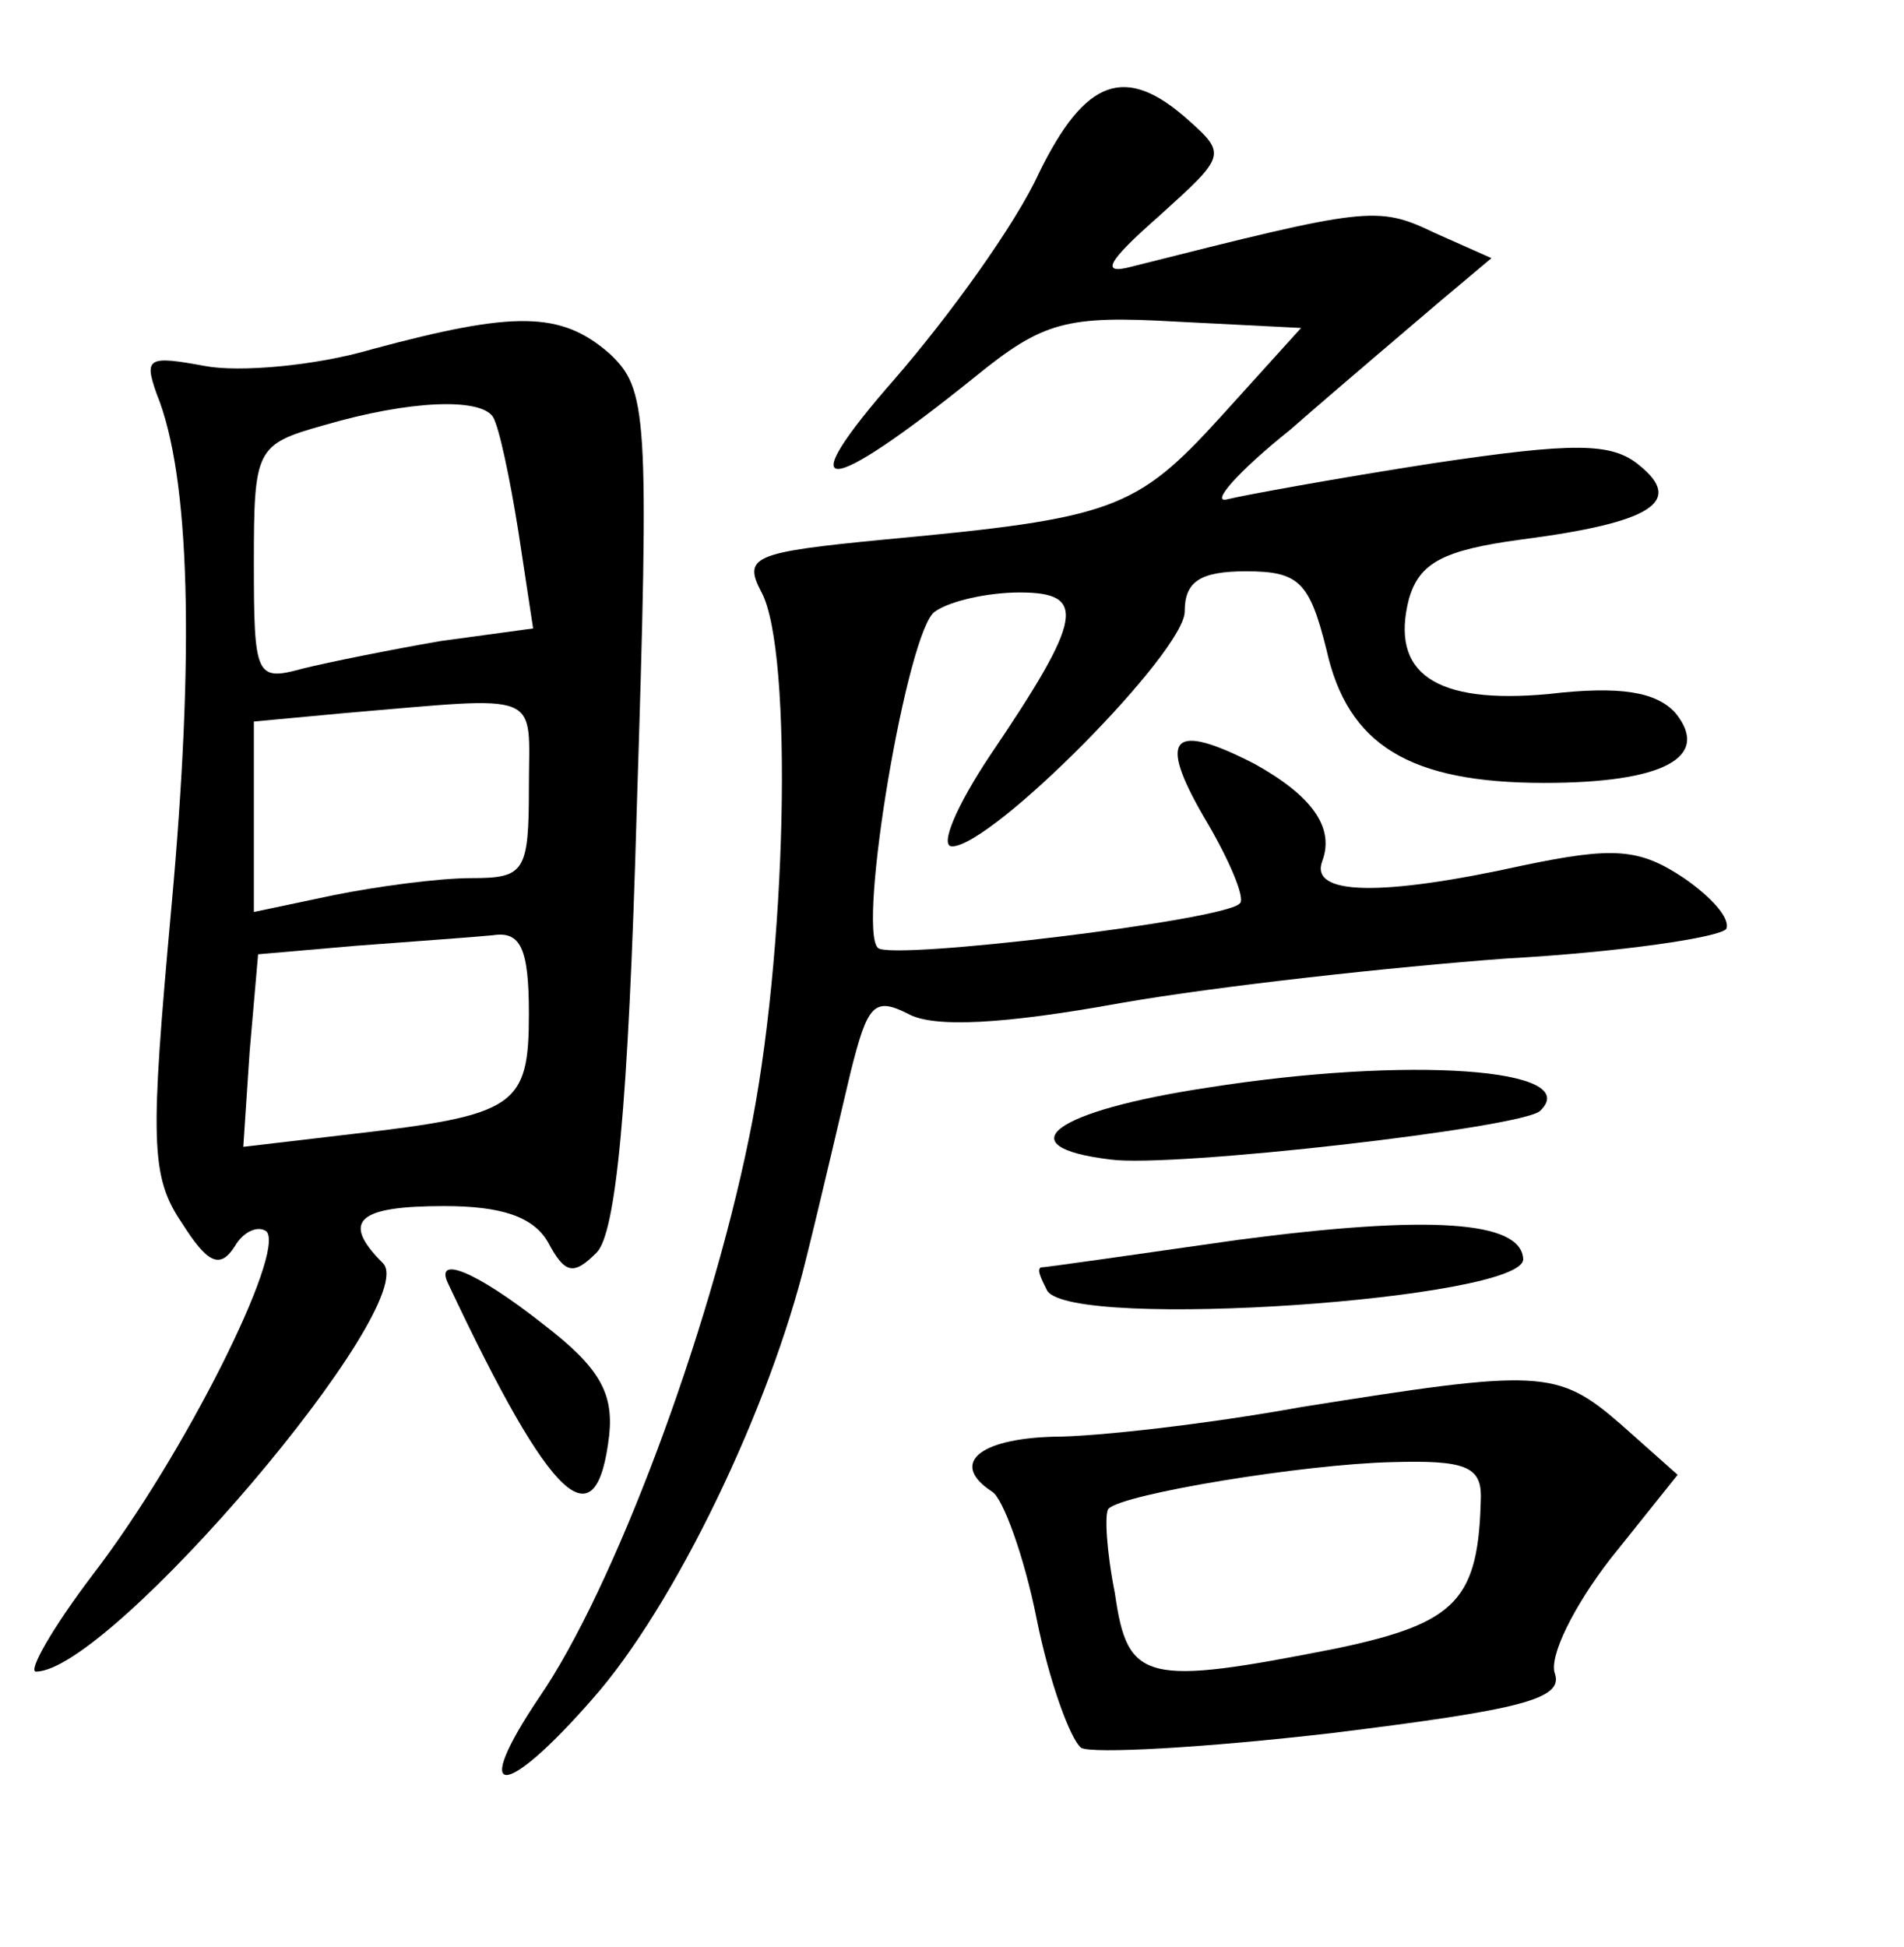 <?xml version="1.0" standalone="no"?>
<!DOCTYPE svg PUBLIC "-//W3C//DTD SVG 20010904//EN"
 "http://www.w3.org/TR/2001/REC-SVG-20010904/DTD/svg10.dtd">
<svg version="1.0" xmlns="http://www.w3.org/2000/svg"
 width="90pt" height="92pt" viewBox="0 0 90 92"
 preserveAspectRatio="xMidYMid meet">
<g transform="translate(0,92) scale(0.1,-0.1)"
fill="#000000" stroke="none">
<path d="M491 838 c-11 -24 -42 -67 -68 -97 -50 -57 -34 -57 38 1 32 26 43 29
95 26 l59 -3 -38 -42 c-40 -44 -51 -48 -159 -58 -62 -6 -67 -8 -58 -25 15 -28
12 -172 -6 -258 -19 -93 -64 -213 -99 -264 -33 -49 -17 -49 25 -1 39 44 84
138 101 208 7 28 16 67 21 88 8 32 11 36 27 28 12 -7 46 -5 101 5 46 8 128 17
182 21 54 3 101 10 104 14 2 5 -7 15 -20 24 -21 14 -33 15 -76 6 -68 -15 -101
-14 -95 2 6 16 -5 31 -32 46 -39 20 -46 13 -24 -25 12 -20 20 -39 17 -41 -7
-8 -165 -27 -171 -21 -10 9 14 151 27 159 7 5 25 9 40 9 32 0 30 -12 -14 -77
-16 -24 -24 -43 -18 -43 19 0 110 92 110 111 0 14 7 19 29 19 25 0 30 -5 38
-37 10 -45 39 -63 103 -63 56 0 79 12 62 33 -9 10 -26 13 -60 9 -54 -5 -75 10
-66 45 5 17 16 23 53 28 62 8 77 18 56 35 -13 11 -31 11 -98 1 -45 -7 -89 -15
-97 -17 -8 -2 5 13 30 33 24 21 56 48 70 60 l25 21 -27 12 c-27 13 -32 12
-143 -16 -15 -4 -12 2 13 24 31 28 32 29 14 45 -30 27 -49 20 -71 -25z"/>
<path d="M176 755 c-27 -8 -63 -11 -79 -8 -27 5 -29 4 -23 -13 16 -39 18 -123
7 -243 -10 -110 -10 -127 5 -149 12 -19 18 -22 25 -11 4 7 11 10 15 7 9 -10
-39 -106 -82 -162 -19 -25 -31 -46 -27 -46 35 0 183 174 164 193 -20 20 -12
27 29 27 27 0 42 -5 49 -17 8 -15 12 -16 23 -5 9 9 15 67 19 210 6 188 5 198
-13 215 -23 20 -45 20 -112 2z m57 -32 c3 -5 8 -29 12 -54 l7 -46 -44 -6 c-23
-4 -53 -10 -65 -13 -22 -6 -23 -4 -23 50 0 54 1 56 33 65 41 12 74 13 80 4z
m17 -175 c0 -40 -2 -43 -27 -43 -16 0 -45 -4 -65 -8 l-38 -8 0 45 0 45 43 4
c95 8 87 11 87 -35z m0 -107 c0 -44 -6 -48 -84 -57 l-51 -6 3 45 4 46 46 4
c26 2 55 4 65 5 13 2 17 -6 17 -37z"/>
<path d="M571 406 c-73 -11 -96 -28 -46 -34 29 -4 195 15 203 23 21 20 -62 26
-157 11z"/>
<path d="M585 334 c-49 -7 -91 -13 -93 -13 -2 -1 0 -5 3 -11 12 -19 226 -4
225 15 -1 18 -44 21 -135 9z"/>
<path d="M212 313 c49 -104 70 -123 76 -71 2 20 -5 32 -31 52 -33 26 -52 33
-45 19z"/>
<path d="M615 255 c-44 -8 -97 -14 -117 -14 -36 -1 -49 -13 -29 -26 5 -3 15
-30 21 -60 6 -30 16 -57 21 -61 5 -3 59 0 119 7 89 11 109 16 105 28 -3 8 9
32 26 54 l32 40 -27 24 c-30 26 -38 26 -151 8z m85 -42 c-1 -49 -11 -60 -68
-72 -91 -18 -99 -16 -105 26 -4 20 -5 38 -3 40 7 7 92 21 134 22 34 1 42 -2
42 -16z"/>
</g>
</svg>

